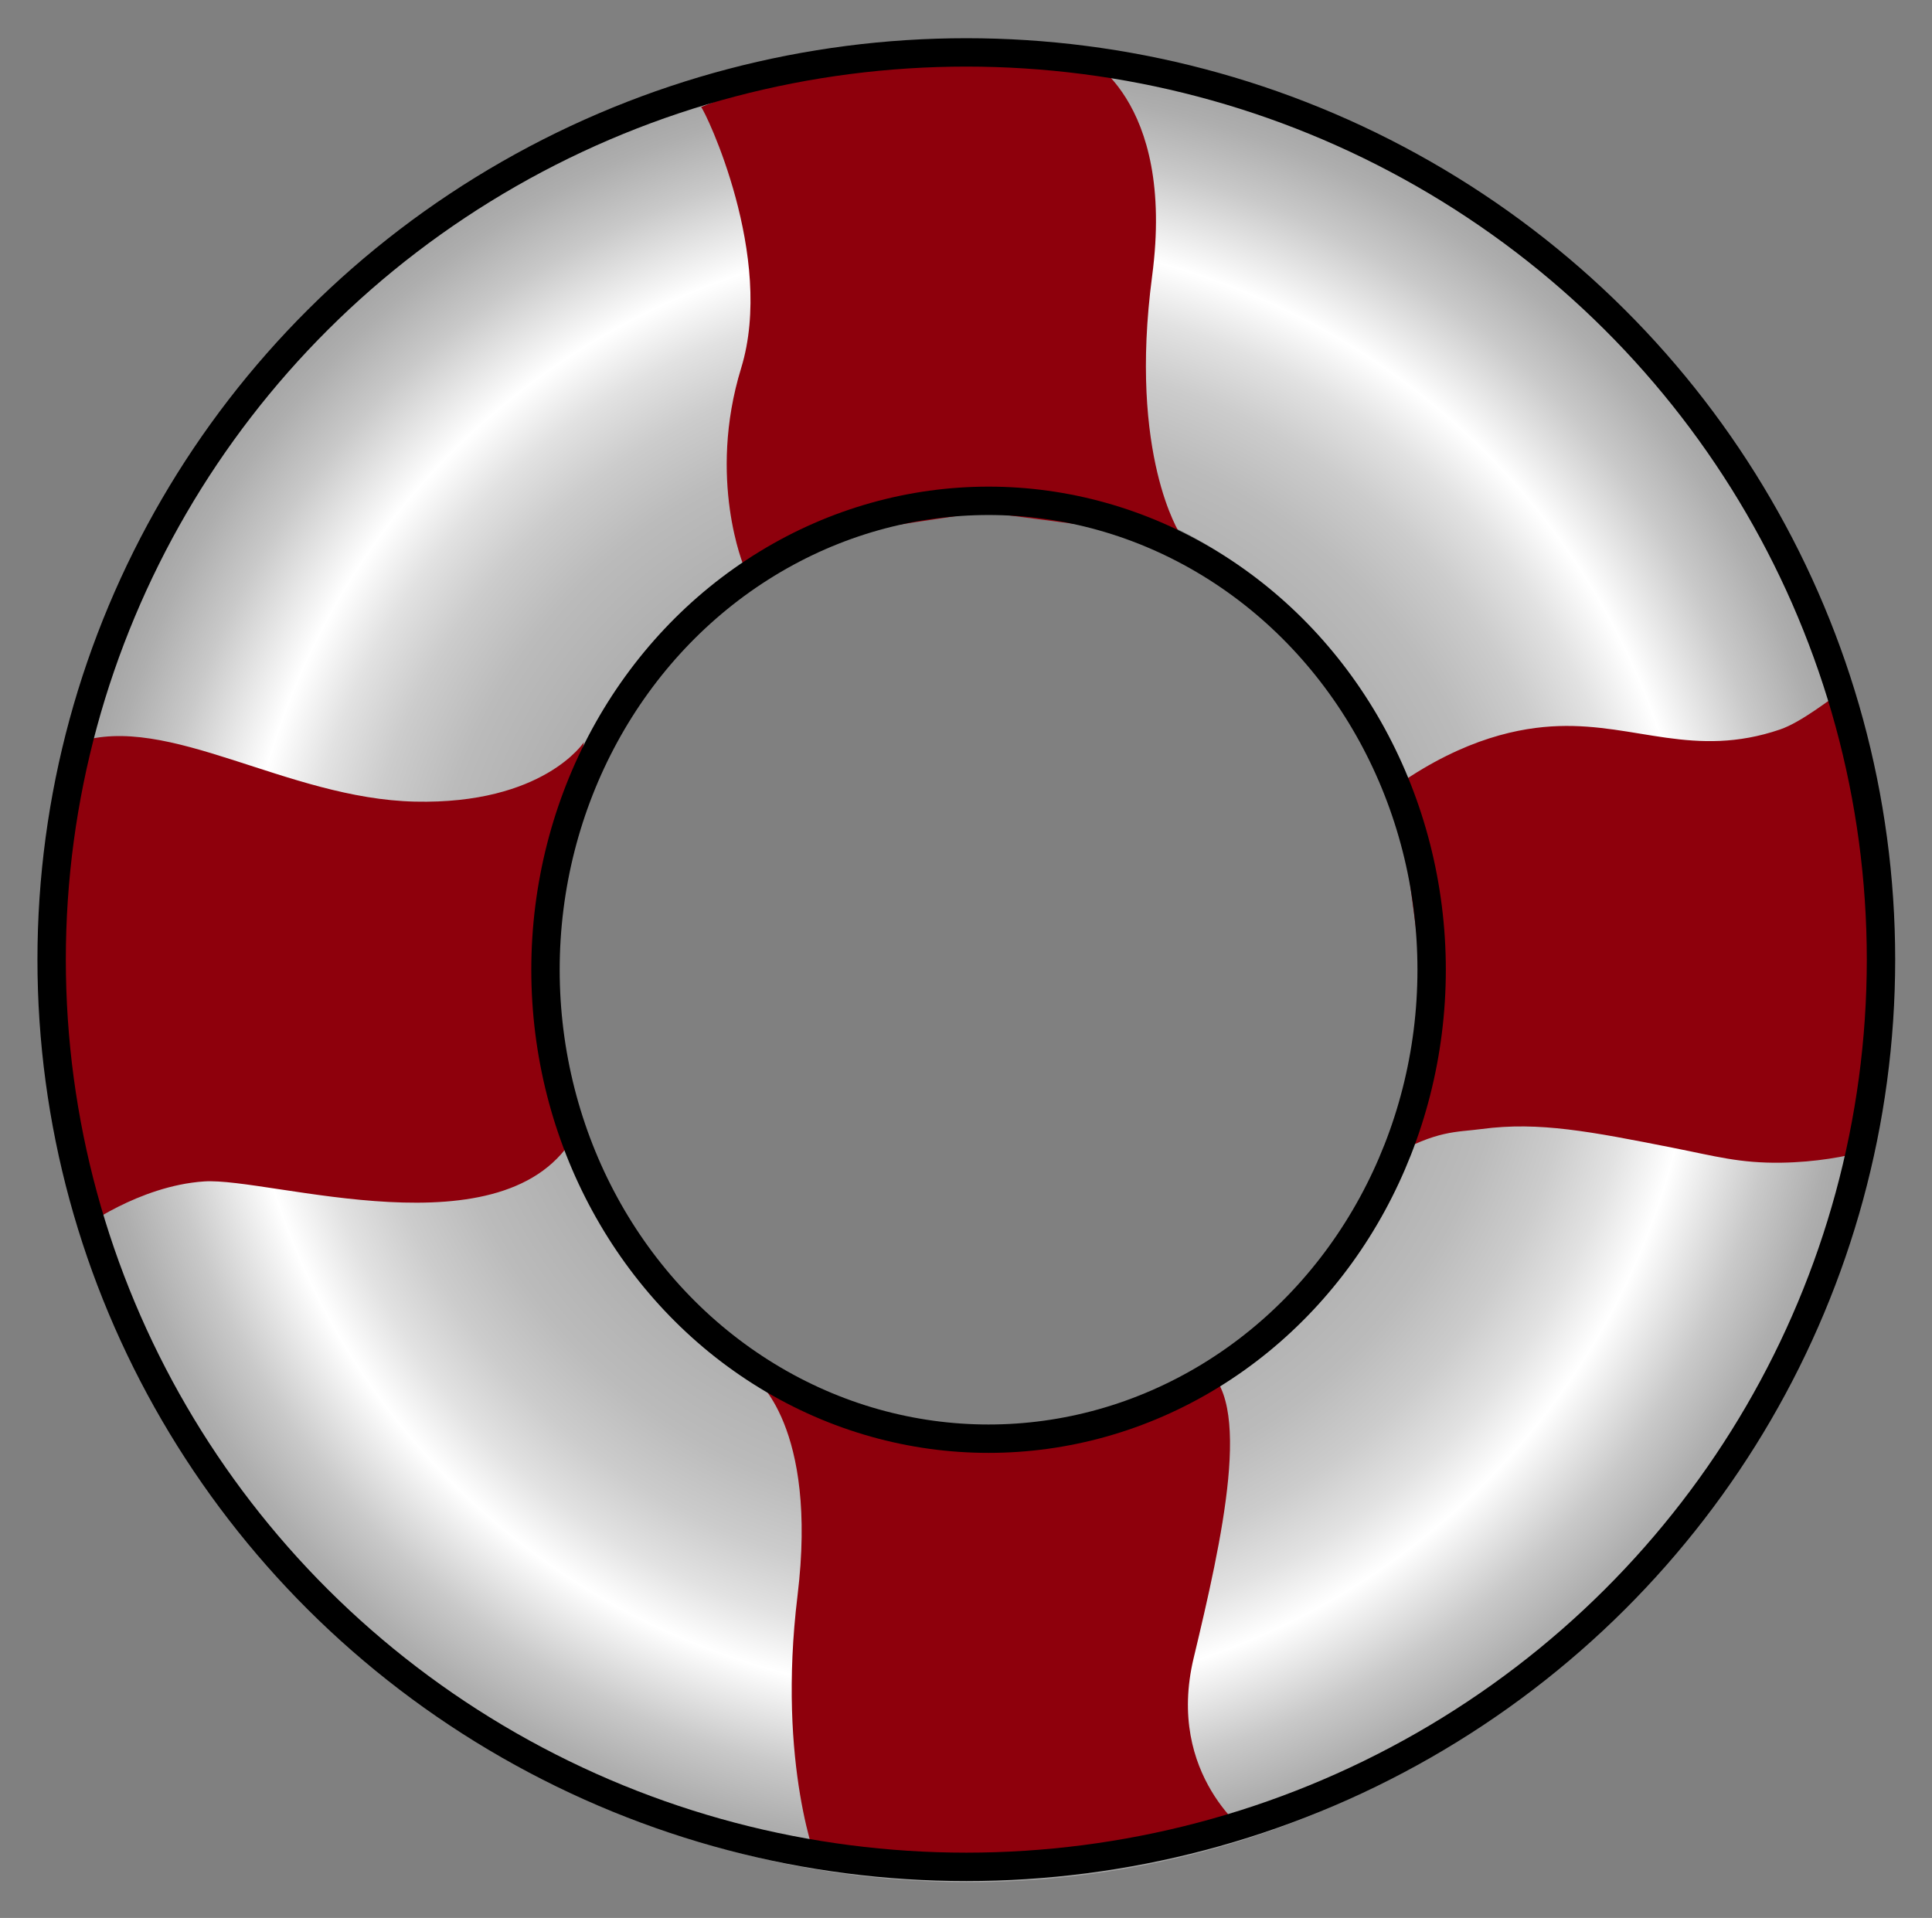 <svg xmlns="http://www.w3.org/2000/svg" role="img" viewBox="339.20 786.70 3811.60 3784.10"><rect x="339.20" y="786.70" width="3811.60" height="3784.10" fill="#808080" stroke="none"/><title>Robusta.dev logo</title><style>svg {enable-background:new 0 0 4500 5400}</style><style>.st3{display:none}.st5{fill:none;stroke:#000;stroke-width:56;stroke-miterlimit:10}</style><g><g><path fill="#fff" d="M3299.65,1642.87c-281.54-281.54-655.88-436.61-1054-436.61c-398.17,0-772.47,155.07-1054,436.61 c-281.54,281.54-436.61,655.83-436.61,1054c0,398.13,155.07,772.47,436.61,1054c281.54,281.54,655.83,436.61,1054,436.61 c398.13,0,772.47-155.07,1054-436.61s436.61-655.88,436.61-1054C3736.26,2298.7,3581.19,1924.41,3299.65,1642.87z M2245.65,4182.9 c-819.4,0-1486.02-666.62-1486.02-1486.02s666.62-1486.02,1486.02-1486.02s1486.02,666.62,1486.02,1486.02 S3065.04,4182.9,2245.65,4182.9z"/><radialGradient id="SVGID_1_" cx="2250" cy="2695.106" r="1799.424" gradientUnits="userSpaceOnUse"><stop offset="0" stop-color="#a7a7a7"/><stop offset=".369" stop-color="#a9a9a9"/><stop offset=".502" stop-color="#b0b0b0"/><stop offset=".597" stop-color="#bbb"/><stop offset=".673" stop-color="#ccc"/><stop offset=".738" stop-color="#e2e2e2"/><stop offset=".795" stop-color="#fdfdfd"/><stop offset=".8" stop-color="#fff"/><stop offset=".816" stop-color="#f6f6f6"/><stop offset=".898" stop-color="#c9c9c9"/><stop offset=".963" stop-color="#aeaeae"/><stop offset="1" stop-color="#a4a4a4"/></radialGradient><path fill="url(#SVGID_1_)" d="M2245.62,890.08C1256.55,890.08,456.2,1725,456.2,2711.32c0,986.36,804.7,1788.82,1793.78,1788.82 c989.12,0,1793.82-802.45,1793.82-1788.82C4043.8,1725,3234.74,890.08,2245.62,890.08z M2908.95,3381.35 c-168.11,182.49-381.06,243.84-619.43,243.84c-238.42,0-457.88-58.93-626.04-241.42c-167.01-181.34-258.99-422.14-258.99-678.01 c0-255.91,91.98-496.67,258.99-678.01c168.16-182.53,392.02-283.05,630.44-283.05c238.37,0,462.28,100.52,630.39,283.05 c167.01,181.34,258.99,422.1,258.99,678.01C3183.3,2961.63,3075.96,3200.02,2908.95,3381.35z"/></g><path fill="#8e000c" d="M3082.06 3068.4c94.23-52.56 128.99-47.35 180.31-54.2 113.12-15.11 216.19 5.24 376.66 36.93 84.78 16.74 132.02 30.69 213.94 29.54 69.71-.98 126.91-12.37 165.11-22.15 34.43-138.71 34.43-259.57 32.08-337.45-2.47-81.77-13.49-137.99-11.02-257.23 1.82-88.01-59.5-150.24-47.08-228.76 5.97-37.73-8.01-71.36-20.34-82.96-20.36 12.46-77.98 59.29-120.89 73.9-168.85 57.47-283.14-11.91-436.54-6.79-75.38 2.51-184.63 23.83-316.7 115.51 8.56 103.43 41.51 311.61 50.07 415.04M1807.24 1905.24c0 0-73.18-172.7-5.85-392.23s-70.25-506.38-79.03-515.17l232.95-90.99 390.52-14.39 128.79 2.93c0 0 184.41 81.96 137.57 436.14-46.83 354.18 55.61 509.31 55.61 509.31l-163.92-14.64-225.39-29.27-234.17 35.12-116.74 28.26L1807.24 1905.24zM1491.11 2251.19c0 0-79.89 122.94-333.33 117.08s-486.38-175.62-665.44-117.08L425 2625.86l30.3 392.23 44.08 193.19c0 0 112.95-84.89 242.42-93.67s598.31 148.4 733.3-94.55c0 0-37.71-190.74-37.71-199.52s-7.6-202.77 0-243.89C1440.74 2561.55 1491.11 2251.19 1491.11 2251.19zM1827.73 3505.37c0 0 125.86 92.99 84.89 429.42s40.83 533.47 40.83 533.47l141.44 17.39 332.9-1.1 248.7-51.76 128.89-25.17c0 0-166.84-117.26-111.23-349.75 55.61-232.49 120.01-516.94 17.56-574.38l-190.26 92.99-289.5 48.71-208.1-62.38L1827.73 3505.37z"/><g><path d="M4062.39,1936.35c-99.05-233.6-240.85-443.4-421.45-623.5c-180.6-180.14-390.92-321.53-625.11-420.35 c-242.5-102.26-500.02-154.15-765.49-154.15c-265.42,0-522.94,51.89-765.44,154.15c-234.19,98.82-444.51,240.21-625.11,420.35 c-180.6,180.1-322.41,389.91-421.5,623.5C335.69,2178.26,283.67,2435.22,283.67,2700c0,264.82,52.03,521.79,154.61,763.7 c99.1,233.6,240.9,443.4,421.5,623.5c180.6,180.1,390.92,321.53,625.11,420.31c242.5,102.31,500.02,154.15,765.44,154.15 c265.46,0,522.98-51.84,765.49-154.15c234.19-98.77,444.51-240.21,625.11-420.31c180.6-180.1,322.41-389.91,421.45-623.5 C4165.02,3221.79,4217,2964.82,4217,2700C4217,2435.22,4165.02,2178.26,4062.39,1936.35z M2250.33,4488.82 c-989.07,0-1793.78-802.45-1793.78-1788.82c0-986.32,804.7-1788.77,1793.78-1788.77c989.12,0,1793.82,802.45,1793.82,1788.77 C4044.16,3686.36,3239.45,4488.82,2250.33,4488.82z" class="st3"/><g class="st3"><path stroke="#000" stroke-miterlimit="10" stroke-width="13.776" d="M2912.78,2006.62c-168.11-182.53-392.02-283.05-630.39-283.05c-238.42,0-462.28,100.52-630.44,283.05 c-167.01,181.34-258.99,422.1-258.99,678.01c0,255.87,91.98,496.67,258.99,678.01c168.16,182.49,392.02,283.05,630.44,283.05 c238.37,0,462.28-100.56,630.39-283.05c167.01-181.34,258.99-422.14,258.99-678.01 C3171.77,2428.72,3079.79,2187.96,2912.78,2006.62z M2282.39,3540.08c-432.2,0-783.81-383.75-783.81-855.45 s351.61-855.45,783.81-855.45c432.15,0,783.76,383.75,783.76,855.45S2714.54,3540.08,2282.39,3540.08z"/></g></g></g><ellipse cx="2245.62" cy="2680.01" class="st5" rx="1804.55" ry="1789.93"/><ellipse cx="2289.52" cy="2700" class="st5" rx="874.13" ry="925.19"/></svg>